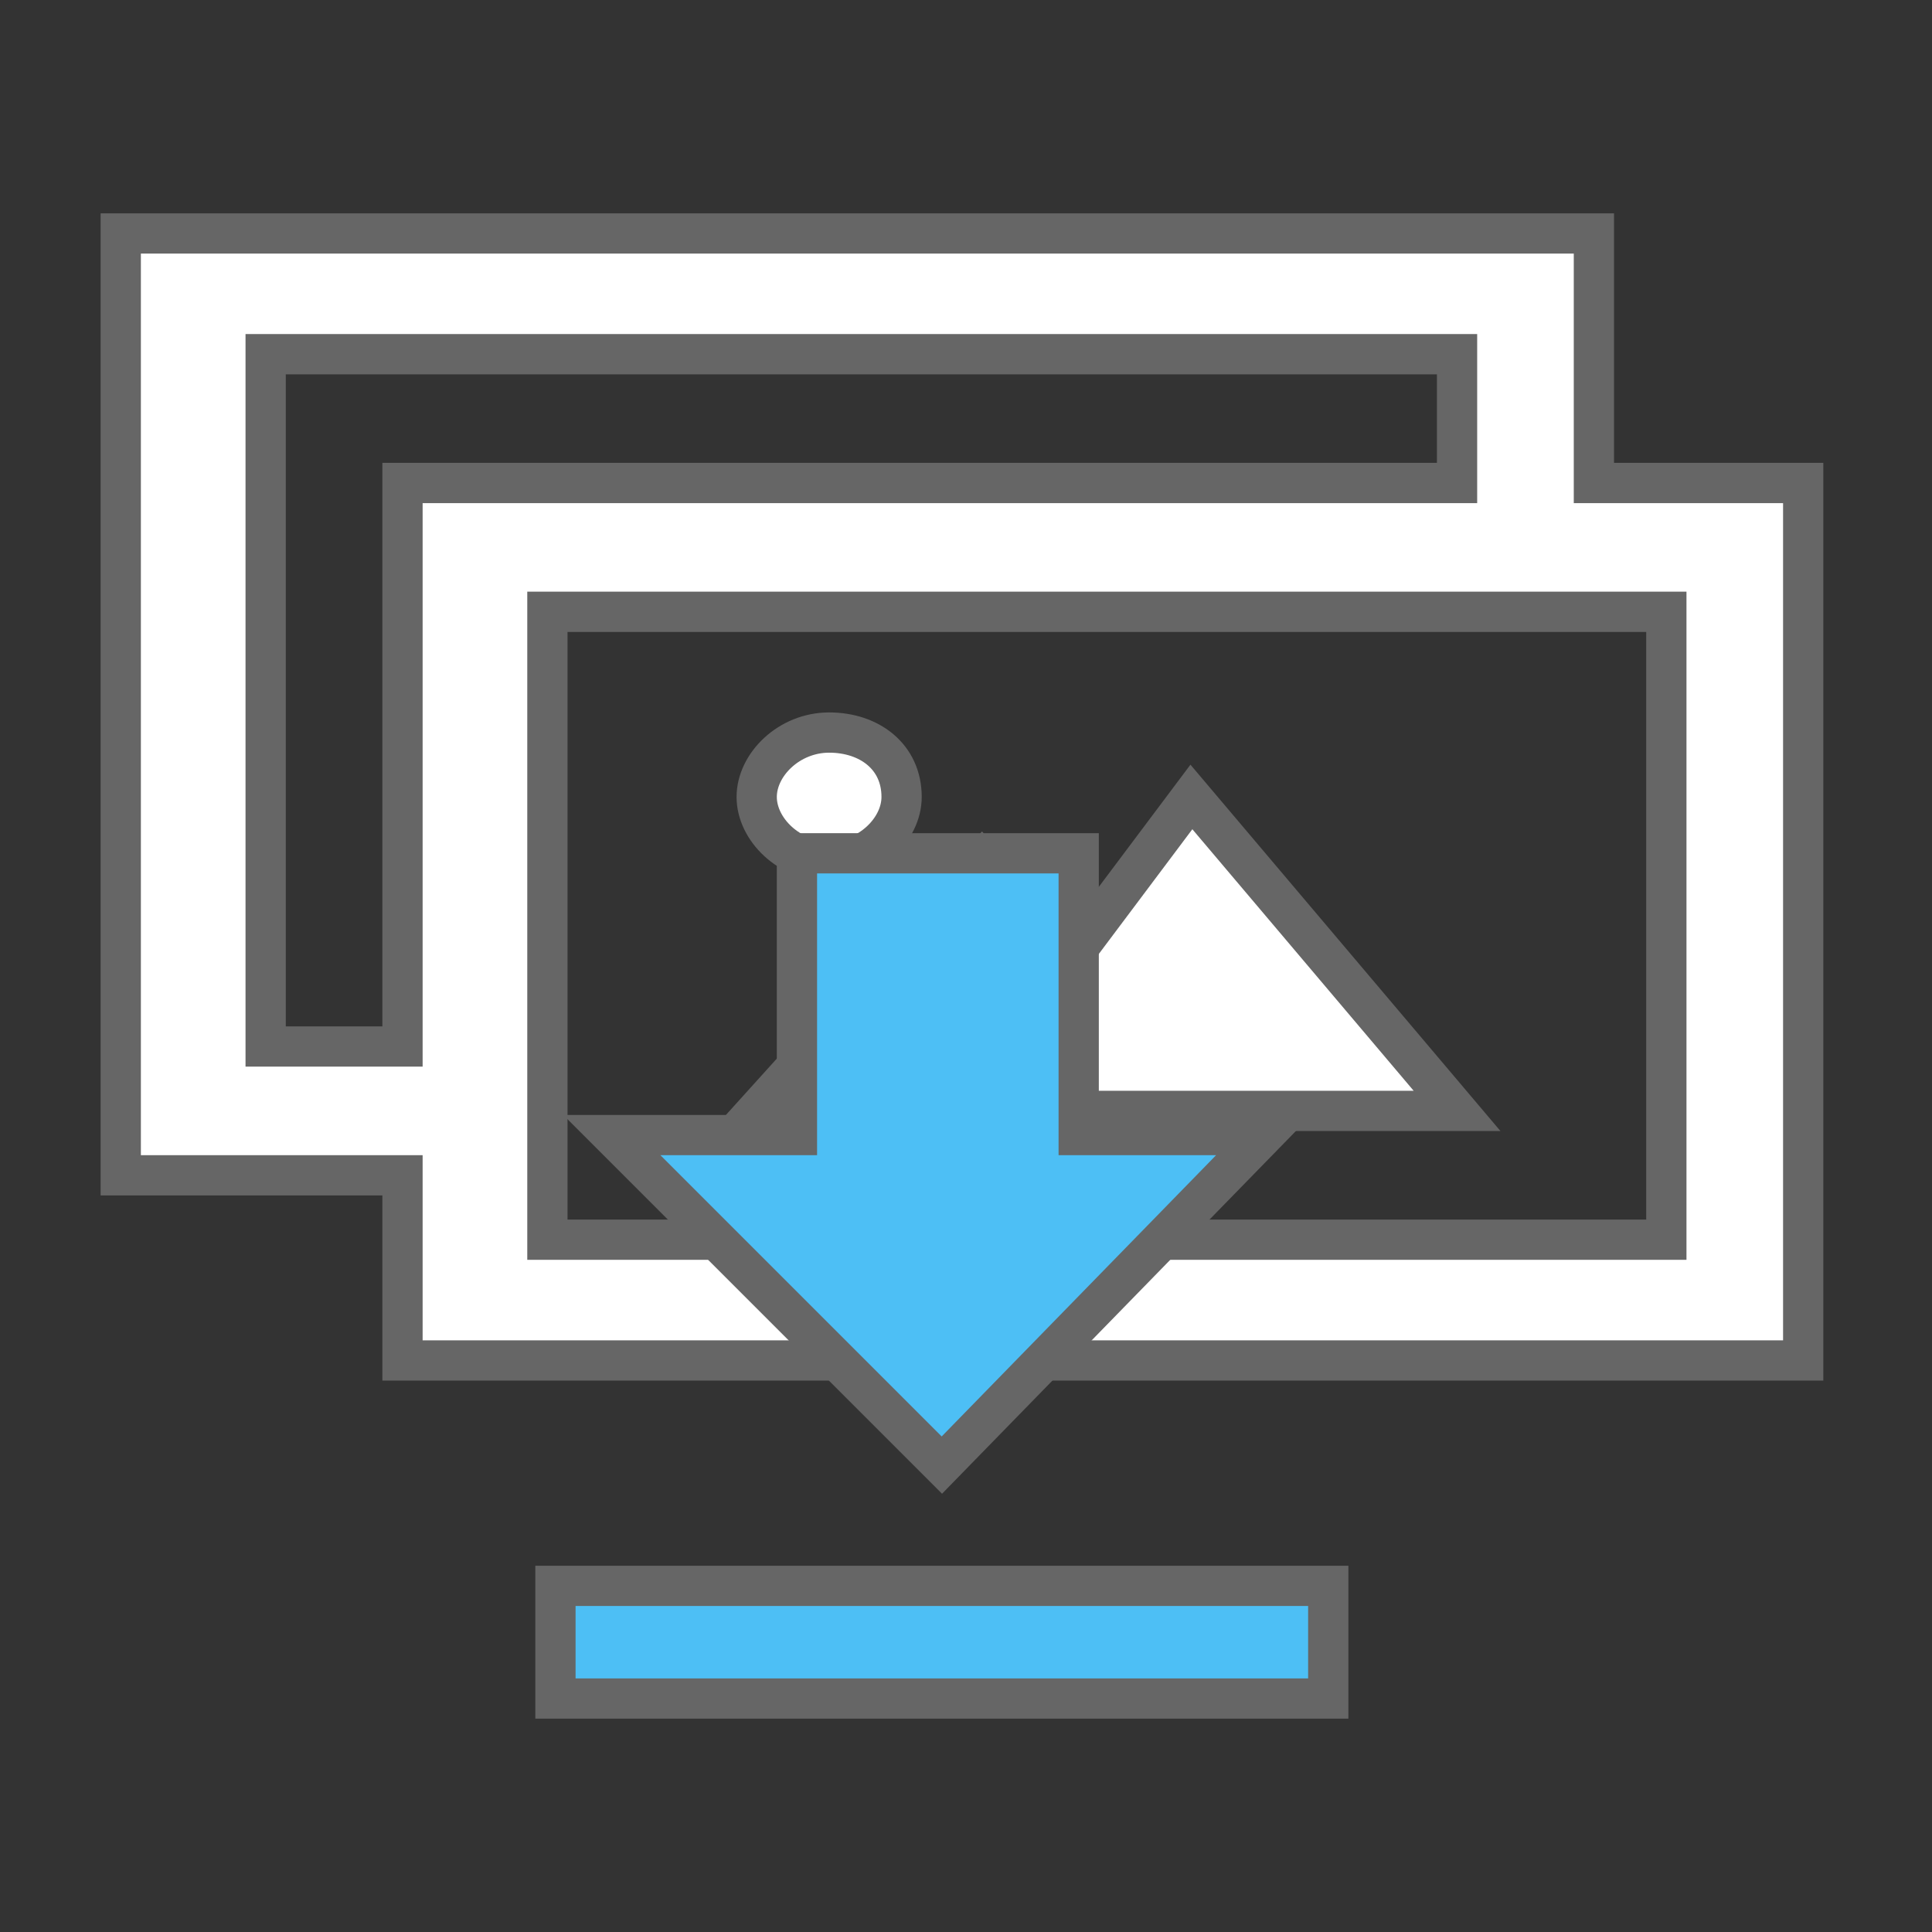 <?xml version="1.0" encoding="utf-8"?>
<!-- Generator: Adobe Illustrator 19.2.1, SVG Export Plug-In . SVG Version: 6.00 Build 0)  -->
<svg version="1.1" id="Calque_1" xmlns="http://www.w3.org/2000/svg" xmlns:xlink="http://www.w3.org/1999/xlink" x="0px" y="0px"
	 viewBox="0 0 24 24" style="enable-background:new 0 0 24 24;" xml:space="preserve">
<rect x="0" y="0" width="24" height="24" fill="#333333" stroke="none"/>
<style type="text/css">
	.st0{fill:#FFFFFF;stroke:#666666;stroke-width:0.5;stroke-miterlimit:10;}
	.st1{fill:#4DBFF5;stroke:#666666;stroke-width:0.5;stroke-miterlimit:10;}
</style>
<path class="st0" d="M9.4,9.9c0-0.4,0.4-0.8,0.9-0.8s0.9,0.3,0.9,0.8c0,0.4-0.4,0.8-0.9,0.8S9.4,10.3,9.4,9.9z M14.8,9.9l-1.5,2
	l-1.1-1.2l-2.8,3.1h8.7L14.8,9.9z M22.4,6v10.9H5v-2.3H1.5V2.9h18.3V6L22.4,6L22.4,6z M5,13V6h13.1V4.4H3.3V13H5z M20.7,7.6H6.8v7.8
	h13.9V7.6L20.7,7.6z"/>
<g>
	<g id="file-download">
		<path class="st1" d="M15.7,14.1h-2.3v-3.5H9.9v3.5H7.6l4.1,4.1L15.7,14.1z M6.9,19.7v1.4h9.6v-1.4H6.9z"/>
	</g>
</g>
</svg>
